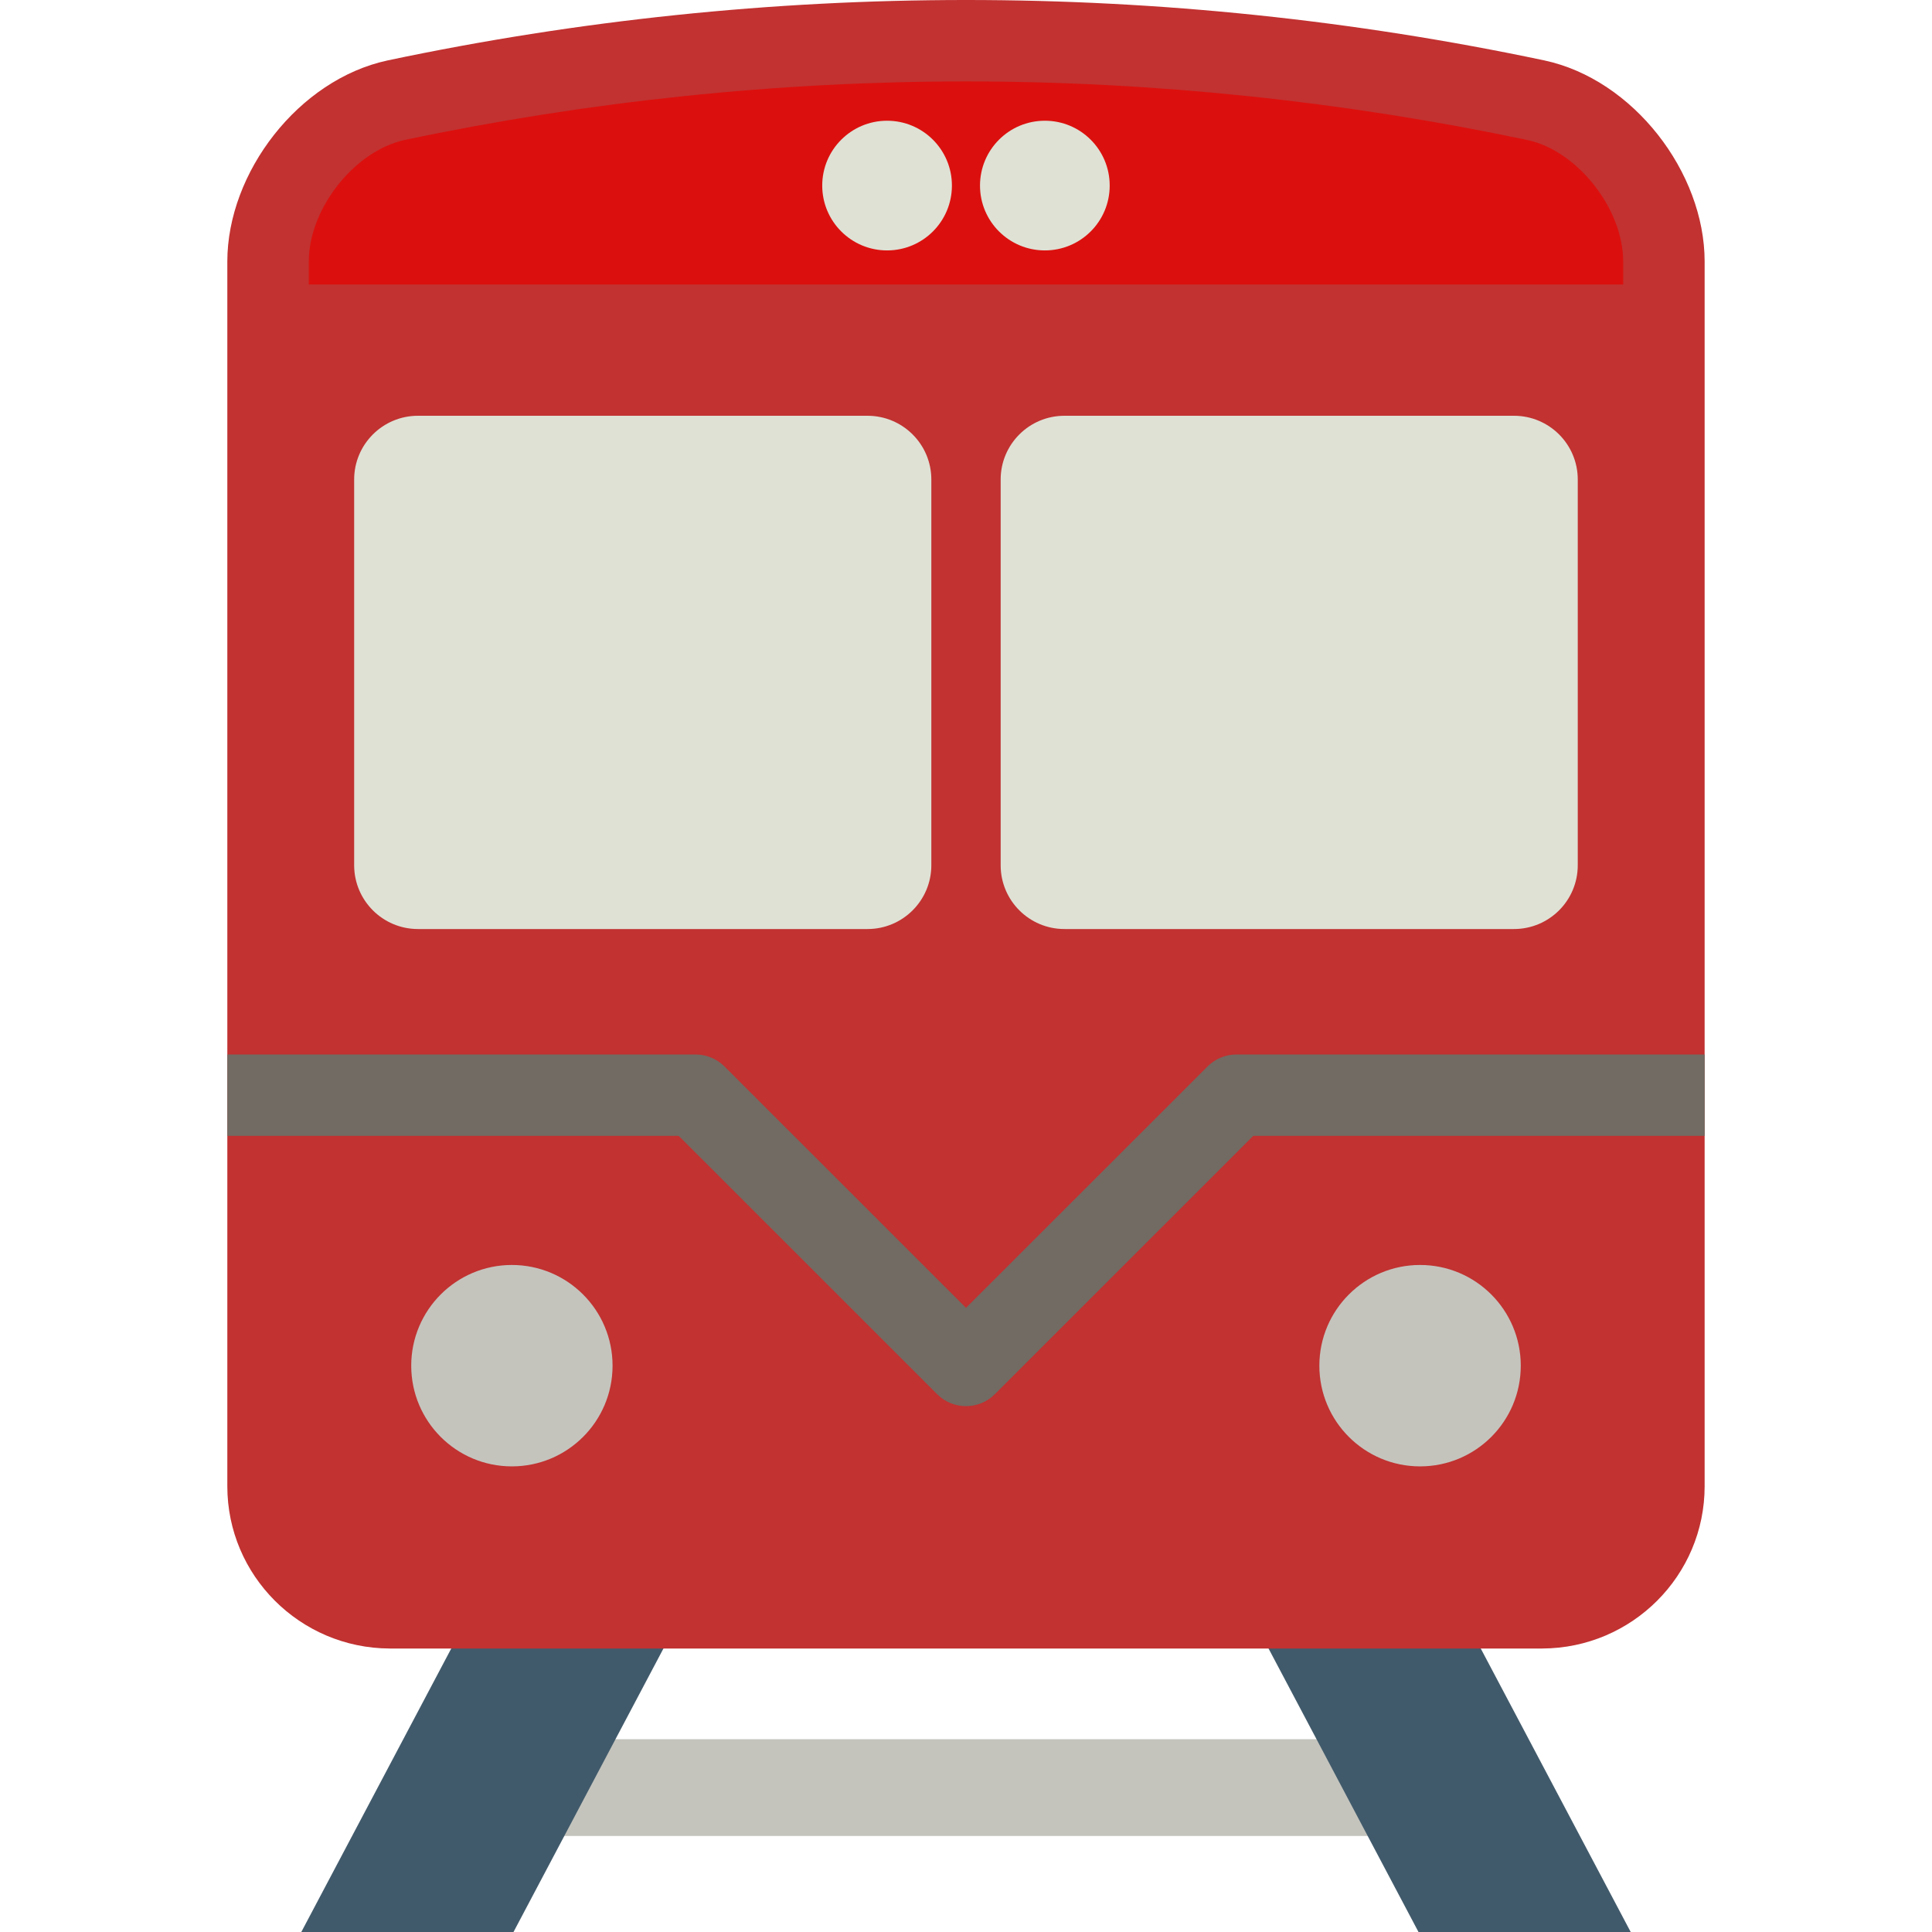 <?xml version="1.0"?>
<svg xmlns="http://www.w3.org/2000/svg" xmlns:xlink="http://www.w3.org/1999/xlink" version="1.1" id="Capa_1" x="0px" y="0px" viewBox="0 0 511.995 511.995" style="enable-background:new 0 0 511.995 511.995;" xml:space="preserve" width="512px" height="512px" class=""><g><rect x="128.424" y="460.901" style="fill:#C4C4BD" width="253.12" height="25.643" data-original="#344A5E" class="active-path" data-old_color="#C4C4BE"/><g>
	<polygon style="fill:#415A6B;" points="136.083,511.995 79.848,511.995 174.099,333.808 230.333,333.808  " data-original="#415A6B" class=""/>
	<polygon style="fill:#415A6B;" points="375.912,511.995 432.147,511.995 337.896,333.808 281.661,333.808  " data-original="#415A6B" class=""/>
</g><path style="fill:#C13231" d="M409.288,16.016c-101.077-21.355-205.504-21.355-306.581,0C79.144,21.083,60.264,45.68,60.243,69.285  v324.587c0,23.648,19.253,42.891,42.997,42.997h305.504c23.776-0.107,42.997-19.349,42.997-42.997V69.285  C451.731,45.68,432.851,21.061,409.288,16.016" data-original="#F3705A" class="" data-old_color="#C1302F"/><path style="fill:#DB100E" d="M430.163,75.387v-6.08c-0.021-14.005-12.128-29.333-25.333-32.192  c-48.853-10.304-98.912-15.541-148.832-15.541s-100,5.227-148.768,15.52c-13.291,2.88-25.397,18.208-25.397,32.192v6.101  C81.832,75.387,430.163,75.387,430.163,75.387z" data-original="#F05540" class="" data-old_color="#FF6600"/><g>
	<path style="fill:#C4C4BD" d="M403.016,361.915c0,14.752-11.936,26.688-26.688,26.688c-14.731,0-26.688-11.936-26.688-26.688   c0-14.731,11.957-26.688,26.688-26.688C391.08,335.227,403.016,347.184,403.016,361.915" data-original="#344A5E" class="active-path" data-old_color="#C4C4BE"/>
	<path style="fill:#C4C4BD" d="M162.333,361.915c0,14.752-11.936,26.688-26.688,26.688c-14.731,0-26.667-11.936-26.667-26.688   c0-14.731,11.936-26.688,26.667-26.688C150.397,335.227,162.333,347.184,162.333,361.915" data-original="#344A5E" class="active-path" data-old_color="#C4C4BE"/>
</g><path style="fill:#716B63" d="M451.752,279.451H327.667c-2.88,0-5.621,1.12-7.627,3.147l-64.043,64l-64.021-64  c-2.037-2.016-4.768-3.147-7.648-3.147H60.243v21.557h119.627l68.501,68.48c2.101,2.101,4.853,3.147,7.627,3.147  s5.525-1.045,7.627-3.147l68.501-68.48h119.627V279.451z" data-original="#FFD15C" class="" data-old_color="#706A62"/><g>
	<path style="fill:#DFE1D5" d="M252.264,49.179c0,9.504-7.691,17.184-17.184,17.184c-9.483,0-17.184-7.691-17.184-17.184   s7.701-17.184,17.184-17.184C244.584,31.995,252.264,39.685,252.264,49.179" data-original="#F3F3F3" class="" data-old_color="#D4D6CA"/>
	<path style="fill:#DFE1D5" d="M294.077,49.179c0,9.504-7.691,17.184-17.184,17.184c-9.493,0-17.184-7.691-17.184-17.184   s7.68-17.184,17.184-17.184C286.397,31.995,294.077,39.685,294.077,49.179" data-original="#F3F3F3" class="" data-old_color="#D4D6CA"/>
	<path style="fill:#DFE1D5" d="M229.896,110.181H110.771c-9.333,0-16.917,7.563-16.917,16.896v102.208   c0,9.355,7.584,16.917,16.917,16.917h119.125c9.333,0,16.917-7.563,16.917-16.917V127.077   C246.813,117.744,239.229,110.181,229.896,110.181" data-original="#F3F3F3" class="" data-old_color="#D4D6CA"/>
	<path style="fill:#DFE1D5" d="M401.203,110.181H282.099c-9.355,0-16.917,7.563-16.917,16.896v102.208   c0,9.355,7.563,16.917,16.917,16.917h119.104c9.355,0,16.917-7.563,16.917-16.917V127.077   C418.12,117.744,410.557,110.181,401.203,110.181" data-original="#F3F3F3" class="" data-old_color="#D4D6CA"/>
</g></g> </svg>
